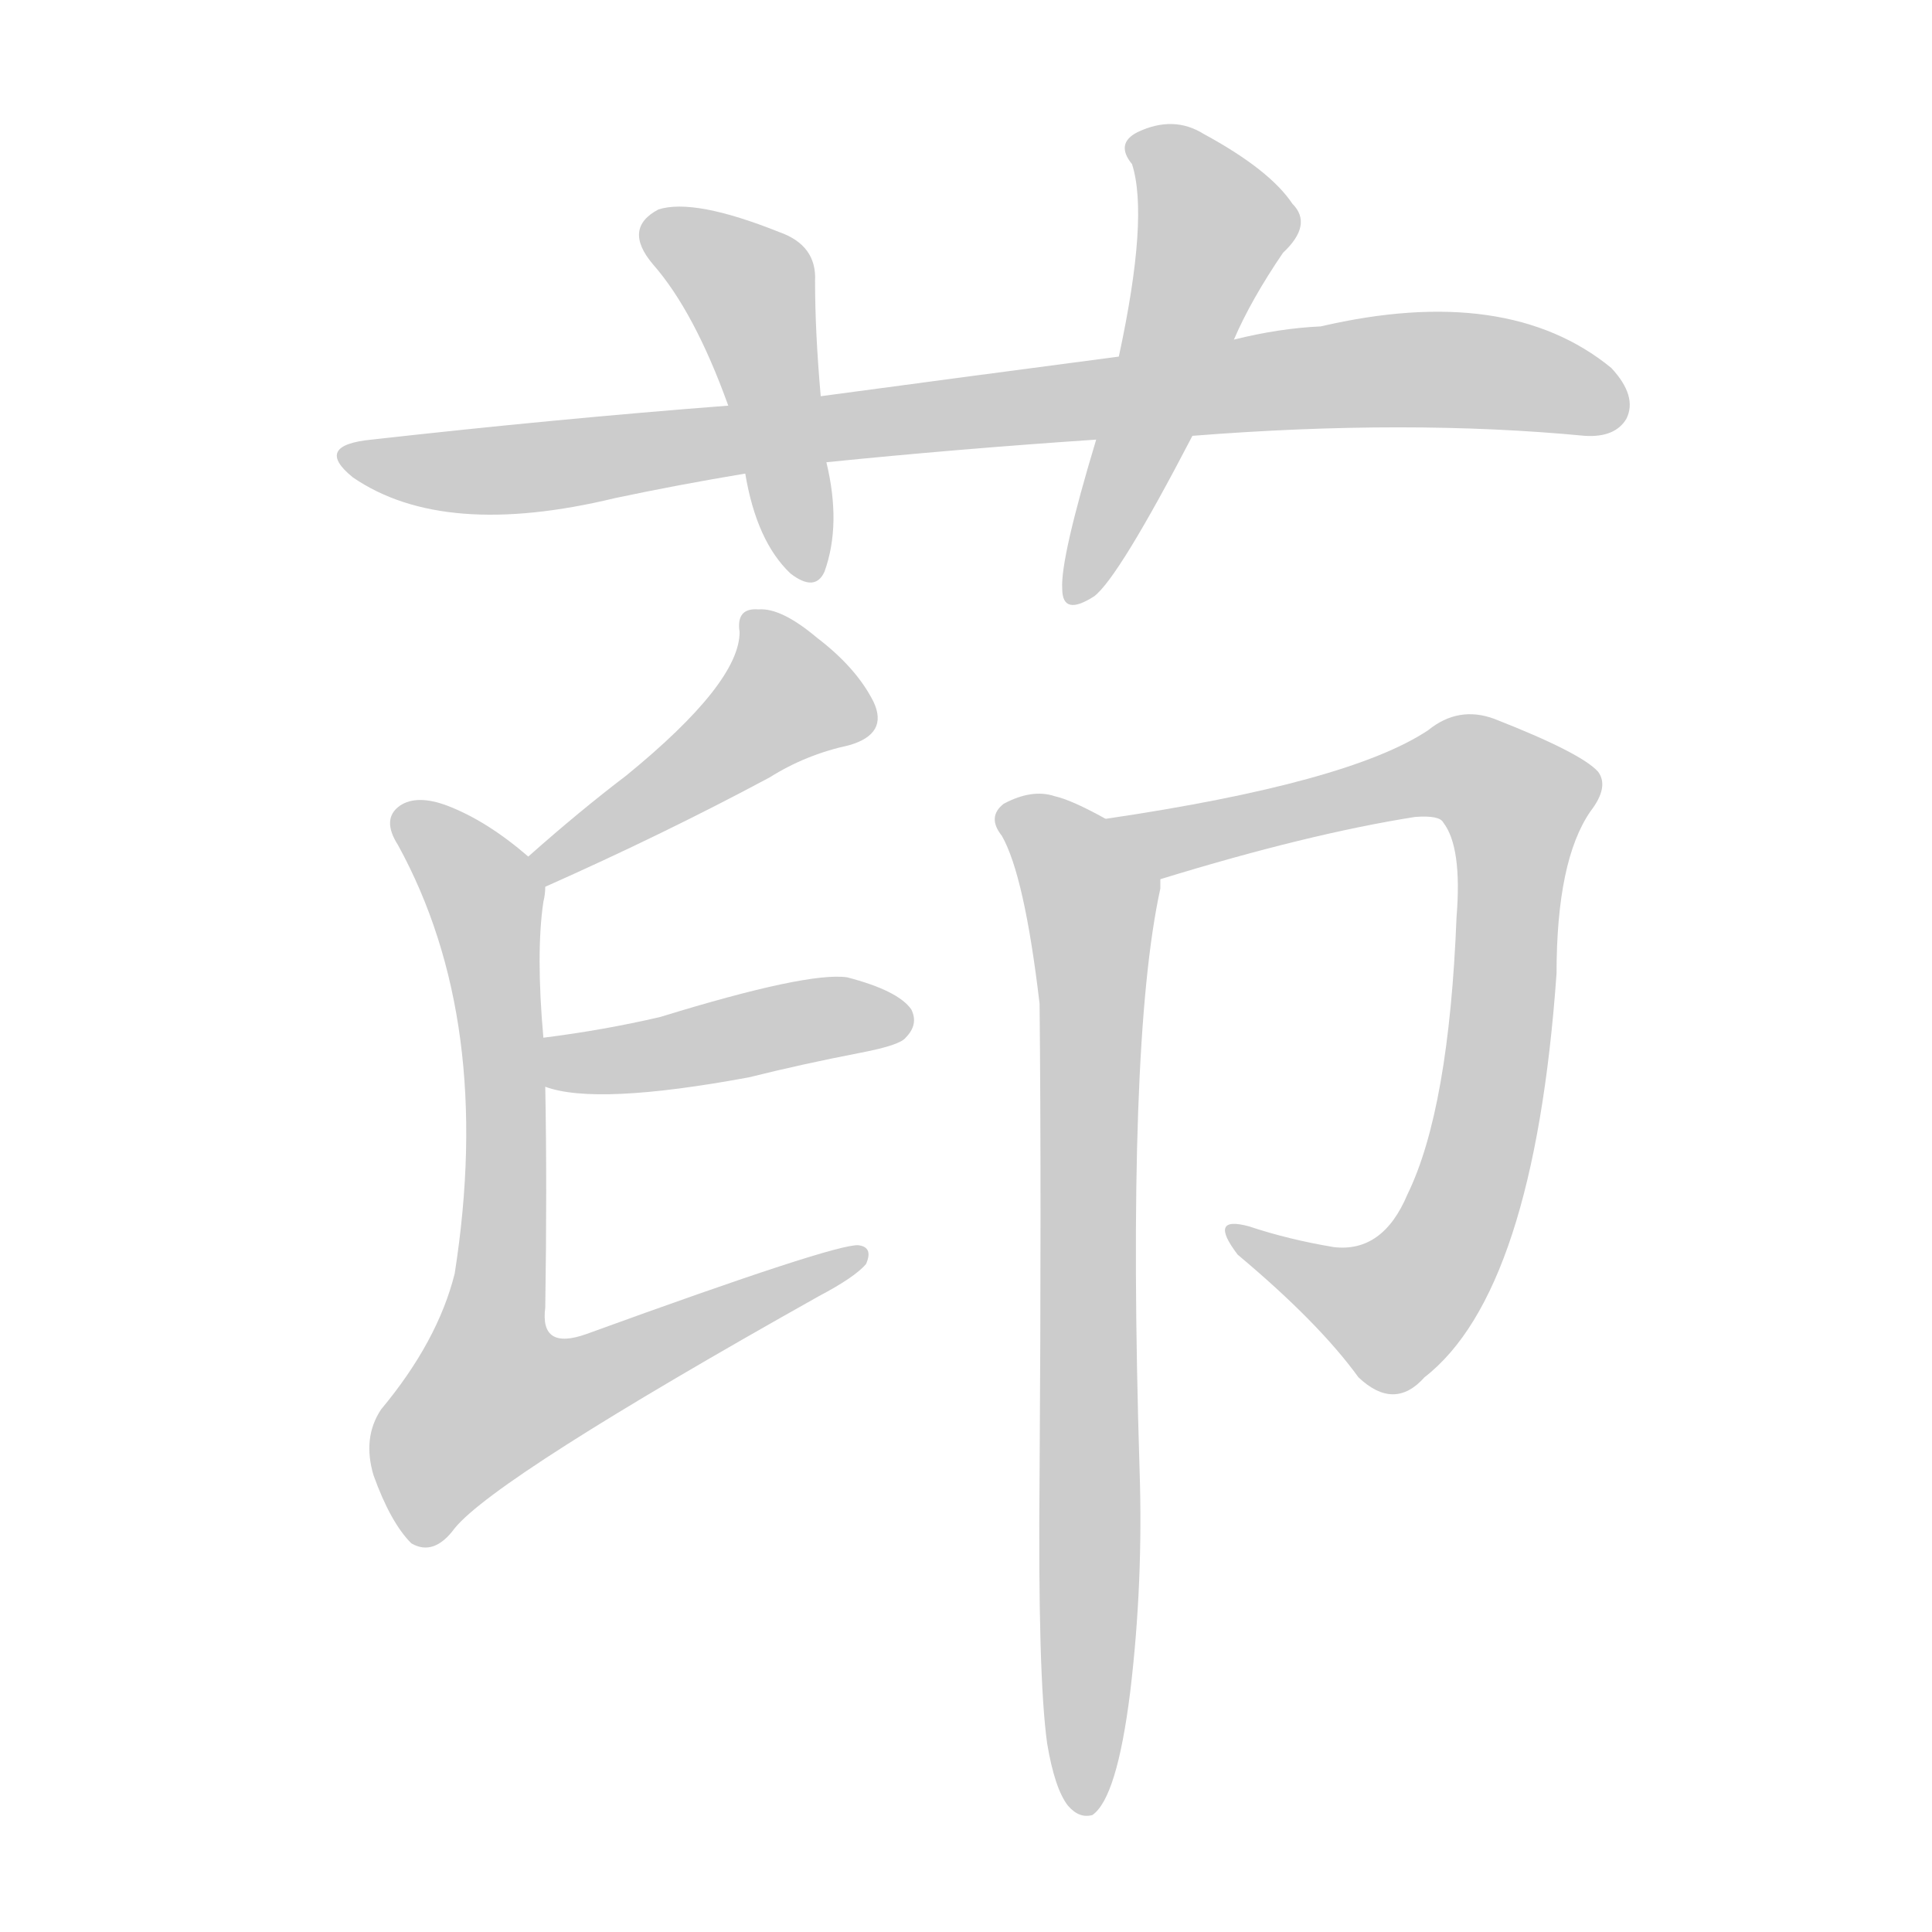 <!--
AnimCJK 2016-2018 Copyright Francois Mizessyn - https://github.com/parsimonhi/animCJK
Derived from:
    MakeMeAHanzi project - https://github.com/skishore/makemeahanzi
    Arphic PL KaitiM GB - https://apps.ubuntu.com/cat/applications/precise/fonts-arphic-gkai00mp/
    Arphic PL UKai - https://apps.ubuntu.com/cat/applications/fonts-arphic-ukai/
You can redistribute and/or modify this file under the terms of the Arphic Public License
as published by Arphic Technology Co., Ltd.
You should have received a copy of this license (the directory "APL") along with this file;
if not, see http://ftp.gnu.org/non-gnu/chinese-fonts-truetype/LICENSE.
-->
<svg id="z33562" class="acjk" version="1.1" viewBox="0 0 1024 1024" xmlns="http://www.w3.org/2000/svg" xmlns:xlink="http://www.w3.org/1999/xlink">
<style>
<![CDATA[
@keyframes z33562k {
	from {
		stroke:#ccc;
		stroke-dashoffset:3334;
	}
	1% {
		stroke:#c00;
		stroke-dashoffset:3334;
	}
	75% {
		stroke:#c00;
		stroke-dashoffset:0;
	}
	to {
		stroke:#000;
	}
}
#z33562 path[clip-path] {
	animation:z33562k 1s linear both;
	stroke-dasharray:3334;
	stroke-width:128;
	stroke-linecap:round;
	fill:none;
}
#z33562 path[clip-path="url(#z33562c1)"] {animation-delay:1s;}
#z33562 path[clip-path="url(#z33562c2)"] {animation-delay:2s;}
#z33562 path[clip-path="url(#z33562c3)"] {animation-delay:3s;}
#z33562 path[clip-path="url(#z33562c4)"] {animation-delay:4s;}
#z33562 path[clip-path="url(#z33562c5)"] {animation-delay:5s;}
#z33562 path[clip-path="url(#z33562c6)"] {animation-delay:6s;}
#z33562 path[clip-path="url(#z33562c7)"] {animation-delay:7s;}
#z33562 path[clip-path="url(#z33562c8)"] {animation-delay:8s;}
#z33562 path {fill:#ccc;}
]]>
</style>
<path id="z33562d1" d="M632 231Q746 222 840 231Q856 232 862 222Q868 210 854 195Q799 150 700 173Q678 174 654 180C613 186 613 186 593 189Q517 199 435 210C402 213 402 213 386 215Q295 222 197 233Q166 236 187 253Q235 286 326 264Q359 257 395 251C424 247 424 247 438 245Q507 238 581 233C615 232 615 232 632 231 Z"/>
<path id="z33562d2" d="M435 210Q432 176 432 149Q433 130 413 123Q368 105 349 111Q330 121 346 140Q368 165 386 215C392 239 392 239 395 251Q401 287 419 304Q432 314 437 303Q446 278 438 245C436 222 436 222 435 210 Z"/>
<path id="z33562d3" d="M654 180Q663 159 680 134Q696 119 685 108Q673 90 638 71Q622 61 603 70Q591 76 600 87Q609 115 593 189C585 218 585 218 581 233Q562 296 563 312Q563 327 580 316Q593 306 632 231C647 197 647 197 654 180 Z"/>
<path id="z33562d4" d="M289 470Q352 442 408 412Q427 400 450 395Q471 389 463 372Q454 354 433 338Q414 322 402 323Q390 322 392 335Q392 362 332 411Q307 430 280 454C275 458 283 472 289 470 Z"/>
<path id="z33562d5" d="M288 550Q284 505 288 478Q289 474 289 470C289 464 285 458 280 454Q258 435 237 427Q221 421 212 427Q202 434 211 448Q262 541 241 675Q232 711 202 747Q192 762 198 782Q207 807 218 818Q230 825 241 810Q263 783 434 687Q453 677 459 670Q463 661 455 660Q443 659 311 707Q286 716 289 693Q290 629 289 576C288 559 288 559 288 550 Z"/>
<path id="z33562d6" d="M289 576Q316 586 397 571Q425 564 456 558Q477 554 480 550Q487 543 483 535Q476 525 449 518Q428 515 350 539Q320 546 288 550C279 551 280 574 289 576 Z"/>
<path id="z33562d7" d="M615 466Q693 442 750 433Q763 432 765 436Q775 449 772 486Q768 588 746 633Q733 664 707 661Q683 657 662 650Q640 644 656 665Q699 701 720 730Q739 748 755 730Q813 685 825 516Q825 456 843 430Q853 417 847 409Q838 399 792 381Q773 374 757 387Q715 415 586 434C572 437 601 469 615 466 Z"/>
<path id="z33562d8" d="M555 924Q559 948 566 957Q572 964 579 962Q592 953 599 897Q606 839 604 779Q597 553 615 471Q615 468 615 466C615 452 598 441 586 434Q568 424 559 422Q547 418 532 426Q523 433 531 443Q543 464 551 532Q552 632 551 782Q550 888 555 924 Z"/>
<defs>
	<clipPath id="z33562c1"><use xlink:href="#z33562d1"/></clipPath>
	<clipPath id="z33562c2"><use xlink:href="#z33562d2"/></clipPath>
	<clipPath id="z33562c3"><use xlink:href="#z33562d3"/></clipPath>
	<clipPath id="z33562c4"><use xlink:href="#z33562d4"/></clipPath>
	<clipPath id="z33562c5"><use xlink:href="#z33562d5"/></clipPath>
	<clipPath id="z33562c6"><use xlink:href="#z33562d6"/></clipPath>
	<clipPath id="z33562c7"><use xlink:href="#z33562d7"/></clipPath>
	<clipPath id="z33562c8"><use xlink:href="#z33562d8"/></clipPath>
</defs>
<path pathLength="3333" clip-path="url(#z33562c1)" d="M187 241L261 250L727 197L859 207"/>
<path pathLength="3333" clip-path="url(#z33562c2)" d="M343 124L400 158L424 301"/>
<path pathLength="3333" clip-path="url(#z33562c3)" d="M605 78L646 121L572 315"/>
<path pathLength="3333" clip-path="url(#z33562c4)" d="M402 326L421 375L286 461"/>
<path pathLength="3333" clip-path="url(#z33562c5)" d="M214 432L259 479L247 770L451 668"/>
<path pathLength="3333" clip-path="url(#z33562c6)" d="M296 558L479 537"/>
<path pathLength="3333" clip-path="url(#z33562c7)" d="M594 434L632 444L771 407L809 429L758 675L724 700L657 656"/>
<path pathLength="3333" clip-path="url(#z33562c8)" d="M535 431L580 478L575 956"/>
</svg>